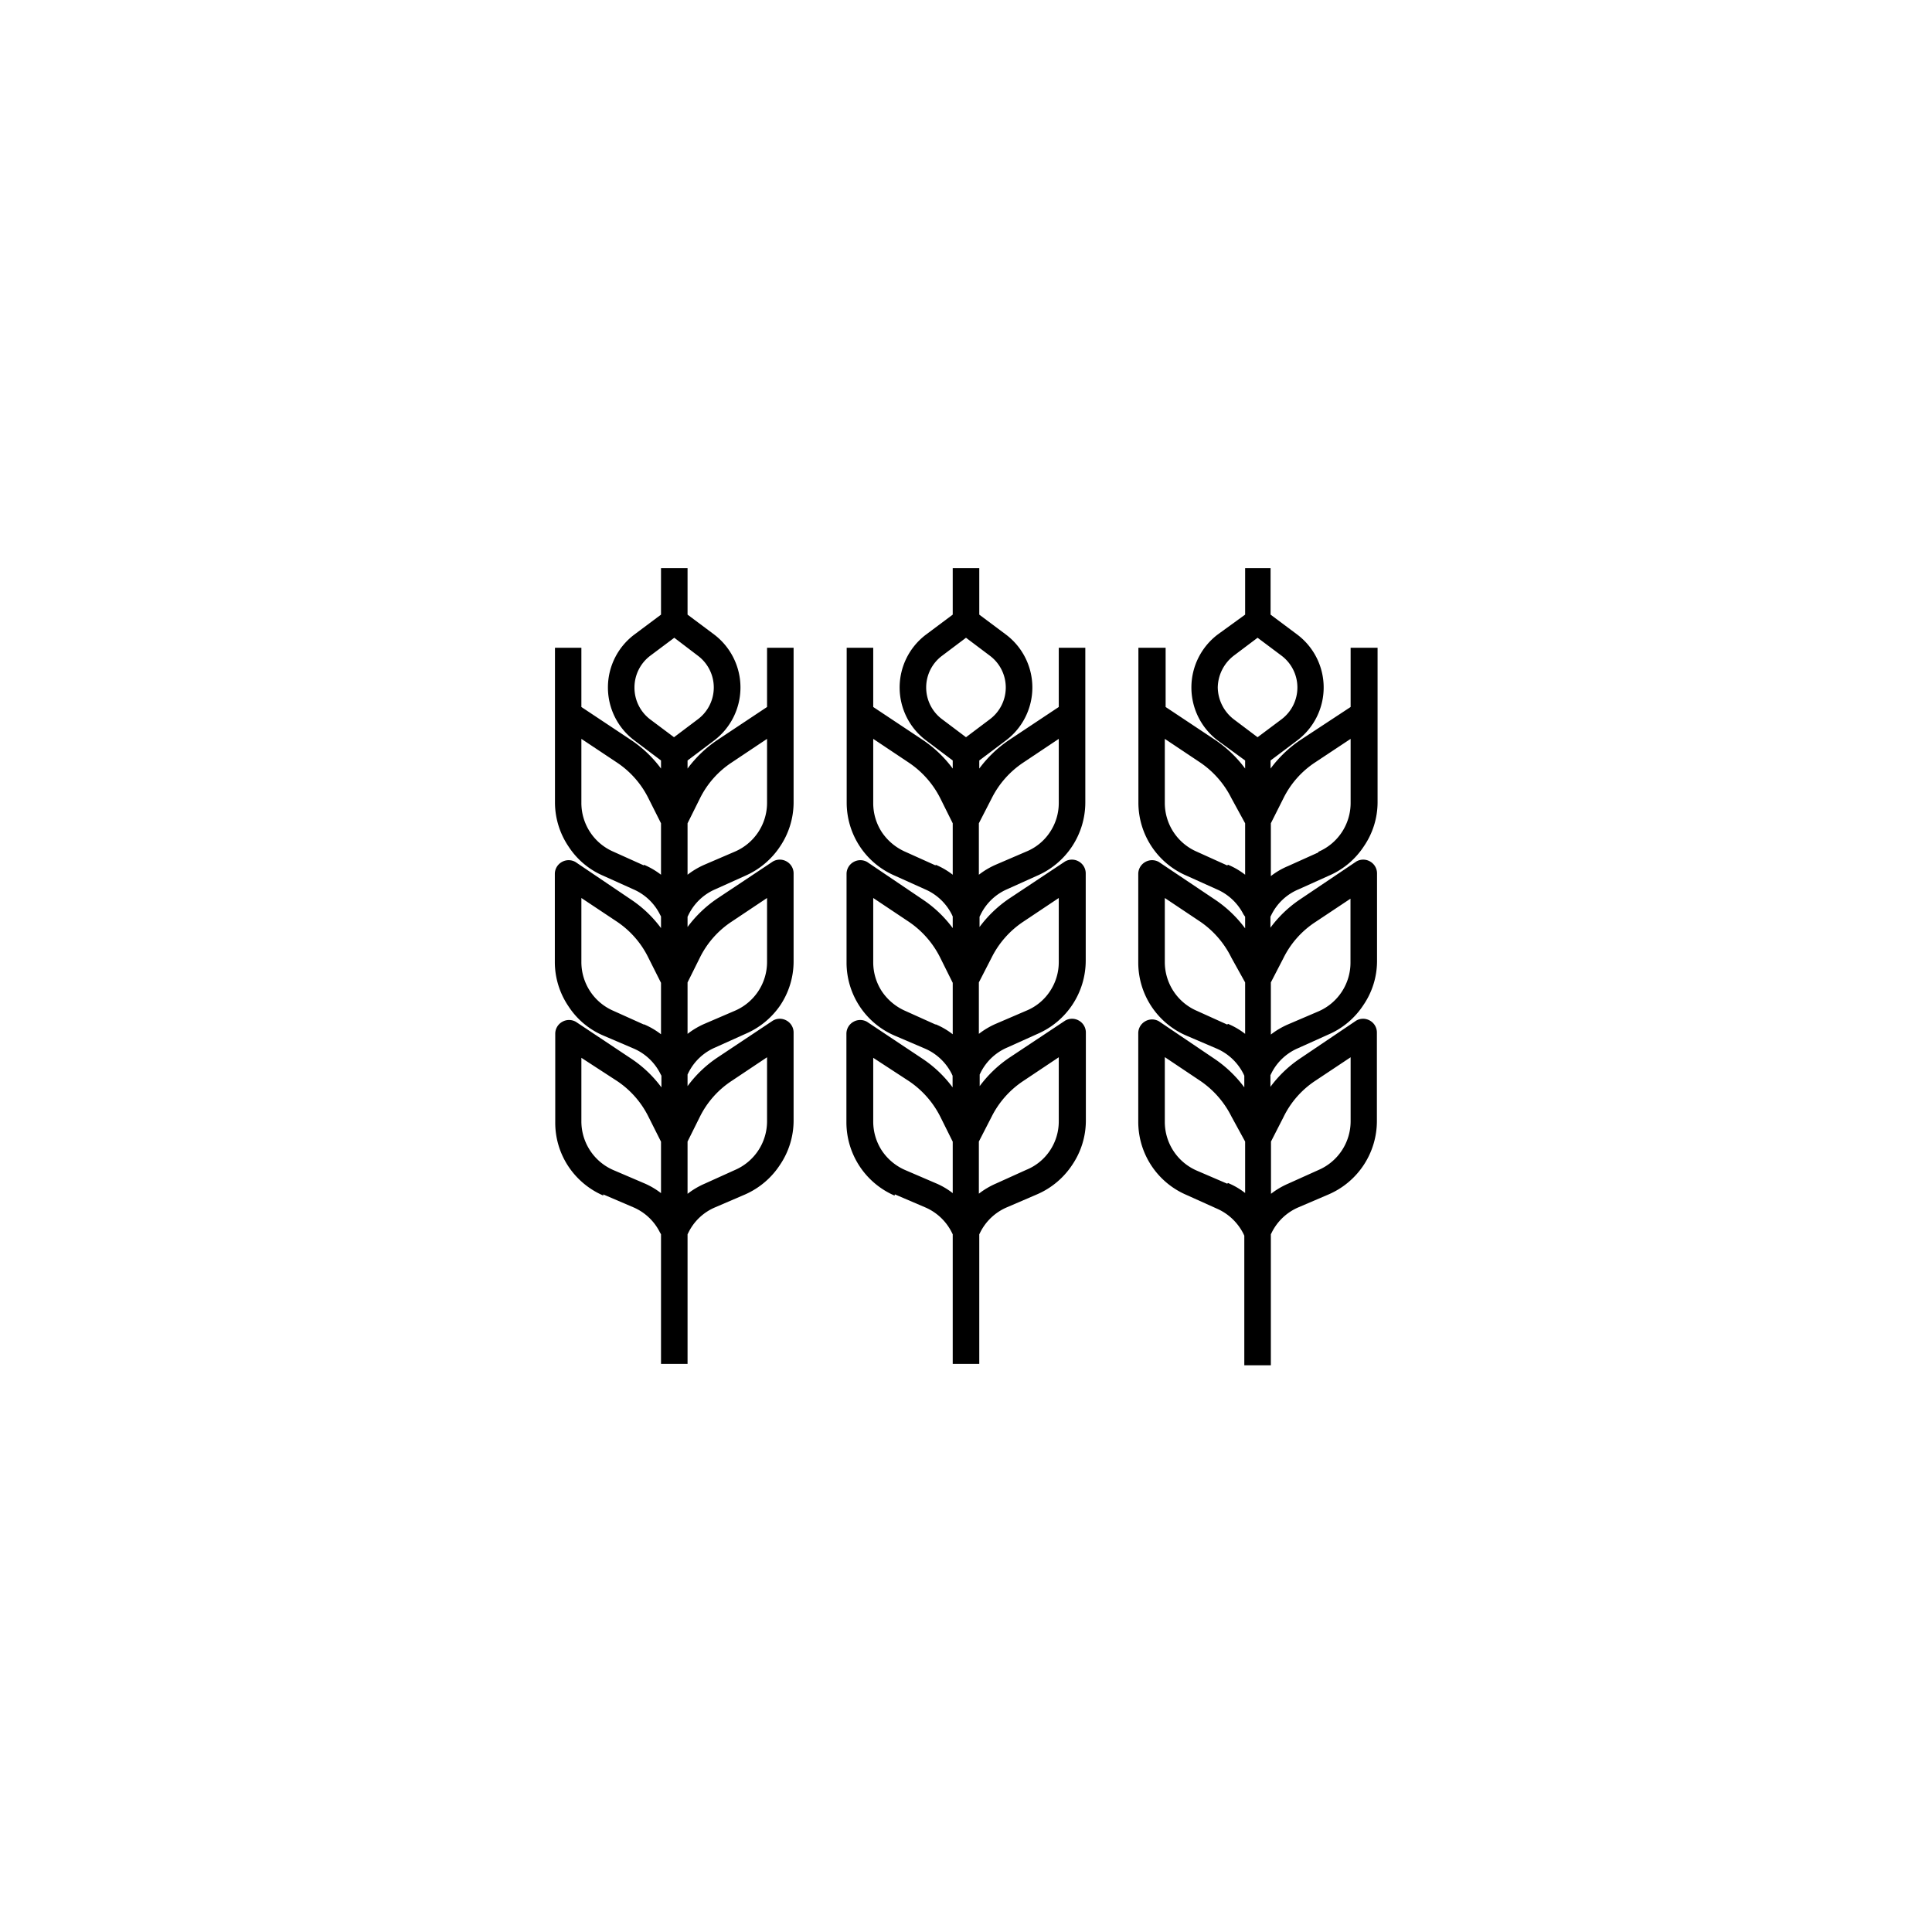 <svg xmlns="http://www.w3.org/2000/svg" viewBox="0 0 141.2 141.2"><defs><style>.cls-1{}.cls-2{fill:none;}</style></defs><g id="Calque_2" data-name="Calque 2"><g id="Layer_1" data-name="Layer 1"><path class="cls-1" d="M65.4,87.29l2.22.95h0a3.88,3.88,0,0,1,1.94,1.83l.07.14v9.47h1.94V90.21l.07-.14a3.88,3.88,0,0,1,1.94-1.83l2.21-.95h0a5.85,5.85,0,0,0,2.57-2.15,5.78,5.78,0,0,0,1-3.2V75.45a1,1,0,0,0-.51-.86,1,1,0,0,0-1,0l-4.11,2.73a8.91,8.91,0,0,0-2.14,2.06v-.85l.07-.14h0a3.88,3.88,0,0,1,1.94-1.83l2.22-1h0a5.84,5.84,0,0,0,3.52-5.35V63.82a1,1,0,0,0-.51-.86,1,1,0,0,0-1,0l-4.11,2.73a8.91,8.91,0,0,0-2.14,2.06V67l.07-.14h0A3.88,3.88,0,0,1,73.58,65l2.22-1h0a5.84,5.84,0,0,0,3.52-5.35V47.34H77.38v4.33l-3.67,2.44h0a8.91,8.91,0,0,0-2.14,2.06v-.59l1.94-1.46a4.84,4.84,0,0,0,0-7.75l-1.94-1.45v-3.4H69.63v3.4l-1.94,1.45a4.84,4.84,0,0,0,0,7.75l1.94,1.46v.59a8.91,8.91,0,0,0-2.14-2.06l-3.67-2.44V47.34H61.88V58.68A5.81,5.81,0,0,0,65.4,64l2.22,1a3.93,3.93,0,0,1,1.94,1.83l.07.15v.85a8.77,8.77,0,0,0-2.15-2.06L63.38,63h0a1,1,0,0,0-1,0,1,1,0,0,0-.51.86v6.49a5.81,5.81,0,0,0,3.52,5.34l2.22.95a3.93,3.93,0,0,1,1.94,1.83l.07.15v.85a8.77,8.77,0,0,0-2.15-2.06l-4.1-2.73h0a1,1,0,0,0-1,0,1,1,0,0,0-.51.86v6.49a5.84,5.84,0,0,0,3.52,5.35Zm7.08-5.69h0A6.77,6.77,0,0,1,74.79,79l2.59-1.73v4.68a3.83,3.83,0,0,1-.64,2.13A3.79,3.79,0,0,1,75,85.5l-2.21,1h0a5.8,5.8,0,0,0-1.25.74V83.43Zm0-11.63h0a6.77,6.77,0,0,1,2.31-2.61l2.59-1.73v4.68a3.83,3.83,0,0,1-.64,2.13A3.79,3.79,0,0,1,75,73.87l-2.21.95h0a5.8,5.8,0,0,0-1.25.74V71.8Zm0-11.63h0a6.77,6.77,0,0,1,2.31-2.61L77.38,54v4.68a3.83,3.83,0,0,1-.64,2.13A3.79,3.79,0,0,1,75,62.24l-2.21.95h0a5.8,5.8,0,0,0-1.25.74V60.17Zm-4.79-8.09a2.89,2.89,0,0,1,1.17-2.33l1.74-1.31,1.74,1.31a2.9,2.9,0,0,1,0,4.65L70.6,53.88l-1.74-1.31A2.89,2.89,0,0,1,67.69,50.25Zm.69,13-2.22-1a4,4,0,0,1-1.71-1.43,3.88,3.88,0,0,1-.63-2.14V54l2.59,1.73h0a6.84,6.84,0,0,1,2.31,2.61l.91,1.83v3.76h0a5.39,5.39,0,0,0-1.25-.73Zm0,11.63-2.22-1a4,4,0,0,1-1.71-1.43,3.88,3.88,0,0,1-.63-2.14V65.63l2.59,1.73h0A6.84,6.84,0,0,1,68.72,70l.91,1.83v3.76h0a5.39,5.39,0,0,0-1.25-.73Zm-4.56,2.43L66.41,79h0a6.84,6.84,0,0,1,2.31,2.61l.91,1.83v3.76h0a5.39,5.39,0,0,0-1.25-.73l-2.21-.95a3.93,3.93,0,0,1-1.72-1.43,3.88,3.88,0,0,1-.63-2.14Z"/><path class="cls-1" d="M44.08,87.29l2.22.95h0a3.86,3.86,0,0,1,1.93,1.83l.08.14v9.47h1.94V90.21l.07-.14a3.84,3.84,0,0,1,1.94-1.83l2.21-.95h0A5.85,5.85,0,0,0,57,85.14a5.78,5.78,0,0,0,1-3.2V75.45a1,1,0,0,0-.51-.86,1,1,0,0,0-1,0l-4.1,2.73a8.73,8.73,0,0,0-2.14,2.06v-.85l.07-.14h0a3.88,3.88,0,0,1,1.94-1.83l2.22-1h0A5.88,5.88,0,0,0,57,73.51a5.78,5.78,0,0,0,1-3.2V63.82a1,1,0,0,0-.51-.86,1,1,0,0,0-1,0l-4.1,2.73a8.91,8.91,0,0,0-2.14,2.06V67l.07-.14h0A3.88,3.88,0,0,1,52.26,65l2.22-1h0A5.88,5.88,0,0,0,57,61.88a5.78,5.78,0,0,0,1-3.2V47.34H56.06v4.33l-3.67,2.44h0a8.91,8.91,0,0,0-2.14,2.06v-.59l1.94-1.46a4.86,4.86,0,0,0,0-7.75l-1.94-1.45v-3.4H48.31v3.4l-1.94,1.45a4.84,4.84,0,0,0,0,7.75l1.94,1.46v.59a8.77,8.77,0,0,0-2.15-2.06l-3.67-2.44V47.34H40.56V58.68a5.78,5.78,0,0,0,1,3.2A5.69,5.69,0,0,0,44.08,64l2.22,1a3.91,3.91,0,0,1,1.93,1.83l.08.15v.85a8.77,8.77,0,0,0-2.15-2.06L42.06,63a1,1,0,0,0-1,0,1,1,0,0,0-.51.86v6.49a5.78,5.78,0,0,0,1,3.2,5.69,5.69,0,0,0,2.56,2.14l2.22.95a3.91,3.91,0,0,1,1.93,1.83l.08.15v.85a8.77,8.77,0,0,0-2.15-2.06l-4.1-2.73a1,1,0,0,0-1,0,1,1,0,0,0-.51.86v6.49a5.77,5.77,0,0,0,.95,3.2,5.85,5.85,0,0,0,2.57,2.15Zm7.08-5.69h0A6.69,6.69,0,0,1,53.47,79l2.59-1.73v4.68a3.88,3.88,0,0,1-2.35,3.56l-2.21,1h0a5.8,5.8,0,0,0-1.25.74V83.43Zm0-11.63h0a6.69,6.69,0,0,1,2.31-2.61l2.59-1.73v4.68a3.88,3.88,0,0,1-2.35,3.56l-2.21.95h0a5.8,5.8,0,0,0-1.25.74V71.8Zm0-11.63h0a6.69,6.69,0,0,1,2.31-2.61L56.06,54v4.68a3.88,3.88,0,0,1-2.35,3.56l-2.21.95h0a5.8,5.8,0,0,0-1.25.74V60.17Zm-4.79-8.09a2.91,2.91,0,0,1,1.16-2.33l1.75-1.31L51,47.92a2.9,2.9,0,0,1,0,4.65l-1.74,1.31-1.75-1.31A2.91,2.91,0,0,1,46.37,50.25Zm.69,13-2.22-1a3.88,3.88,0,0,1-2.35-3.57V54l2.6,1.73h0a6.73,6.73,0,0,1,2.3,2.61l.92,1.83v3.76h0a5.6,5.6,0,0,0-1.25-.73Zm0,11.63-2.22-1a3.88,3.88,0,0,1-2.35-3.57V65.63l2.6,1.73h0A6.73,6.73,0,0,1,47.39,70l.92,1.83v3.76h0a5.6,5.6,0,0,0-1.25-.73Zm-4.57,2.43L45.09,79h0a6.73,6.73,0,0,1,2.3,2.61l.92,1.83v3.76h0a5.6,5.6,0,0,0-1.25-.73l-2.22-.95a3.88,3.88,0,0,1-2.35-3.57Z"/><path class="cls-1" d="M98.71,51.67,95,54.11h0a8.91,8.91,0,0,0-2.14,2.06v-.59l1.94-1.46a4.84,4.84,0,0,0,0-7.75l-1.94-1.45v-3.4H91v3.4L89,46.37a4.86,4.86,0,0,0,0,7.75L91,55.58v.59a8.91,8.91,0,0,0-2.14-2.06l-3.67-2.44V47.34H83.2V58.68A5.81,5.81,0,0,0,86.72,64l2.22,1a3.93,3.93,0,0,1,1.94,1.83L91,67v.85a8.91,8.91,0,0,0-2.14-2.06L84.7,63h0a1,1,0,0,0-1,0,1,1,0,0,0-.51.86v6.49a5.81,5.81,0,0,0,3.52,5.34l2.22.95a3.93,3.93,0,0,1,1.94,1.83l.07.15v.85a8.91,8.91,0,0,0-2.14-2.06L84.7,74.64h0a1,1,0,0,0-1,0,1,1,0,0,0-.51.86v6.49a5.81,5.81,0,0,0,3.52,5.34l2.22,1a3.93,3.93,0,0,1,1.94,1.83l.07.15v9.47h1.94V90.21l.07-.14a3.88,3.88,0,0,1,1.94-1.83l2.22-.95h0a5.84,5.84,0,0,0,3.52-5.35V75.45a1,1,0,0,0-.51-.86,1,1,0,0,0-1,0L95,77.37a8.77,8.77,0,0,0-2.15,2.06v-.85l.07-.14h0a3.88,3.88,0,0,1,1.94-1.83l2.22-1h0a5.77,5.77,0,0,0,2.56-2.15,5.7,5.7,0,0,0,1-3.2V63.82a1,1,0,0,0-.51-.86,1,1,0,0,0-1,0L95,65.74a8.77,8.77,0,0,0-2.15,2.06V67l.07-.14h0A3.88,3.88,0,0,1,94.9,65l2.22-1h0a5.77,5.77,0,0,0,2.56-2.15,5.7,5.7,0,0,0,1-3.2V47.34H98.71ZM89,50.25a3,3,0,0,1,1.17-2.33l1.74-1.31,1.75,1.31a2.91,2.91,0,0,1,0,4.65l-1.75,1.31-1.74-1.31A3,3,0,0,1,89,50.25Zm.69,13-2.21-1a3.88,3.88,0,0,1-2.35-3.57V54l2.59,1.73h0A6.84,6.84,0,0,1,90,58.34L91,60.17v3.76h0a5.39,5.39,0,0,0-1.25-.73Zm0,11.63-2.21-1a3.88,3.88,0,0,1-2.35-3.57V65.63l2.59,1.73h0A6.84,6.84,0,0,1,90,70L91,71.8v3.76h0a5.39,5.39,0,0,0-1.25-.73Zm0,11.63-2.21-.95a3.88,3.88,0,0,1-2.35-3.57V77.26L87.73,79h0A6.84,6.84,0,0,1,90,81.6L91,83.43v3.76h0a5.39,5.39,0,0,0-1.25-.73Zm4.11-4.86h0A6.66,6.66,0,0,1,96.11,79l2.6-1.73v4.68a3.88,3.88,0,0,1-2.35,3.56l-2.22,1h0a5.8,5.8,0,0,0-1.25.74V83.43Zm0-11.63h0a6.66,6.66,0,0,1,2.3-2.61l2.6-1.73v4.68a3.88,3.88,0,0,1-2.35,3.56l-2.22.95h0a5.8,5.8,0,0,0-1.25.74V71.8Zm2.55-7.72-2.22,1h0a5.39,5.39,0,0,0-1.25.73V60.17l.92-1.83a6.66,6.66,0,0,1,2.3-2.61L98.71,54v4.68a3.88,3.88,0,0,1-2.35,3.57Z"/><rect class="cls-2" width="141.2" height="141.2" rx="70.6"/></g></g></svg>